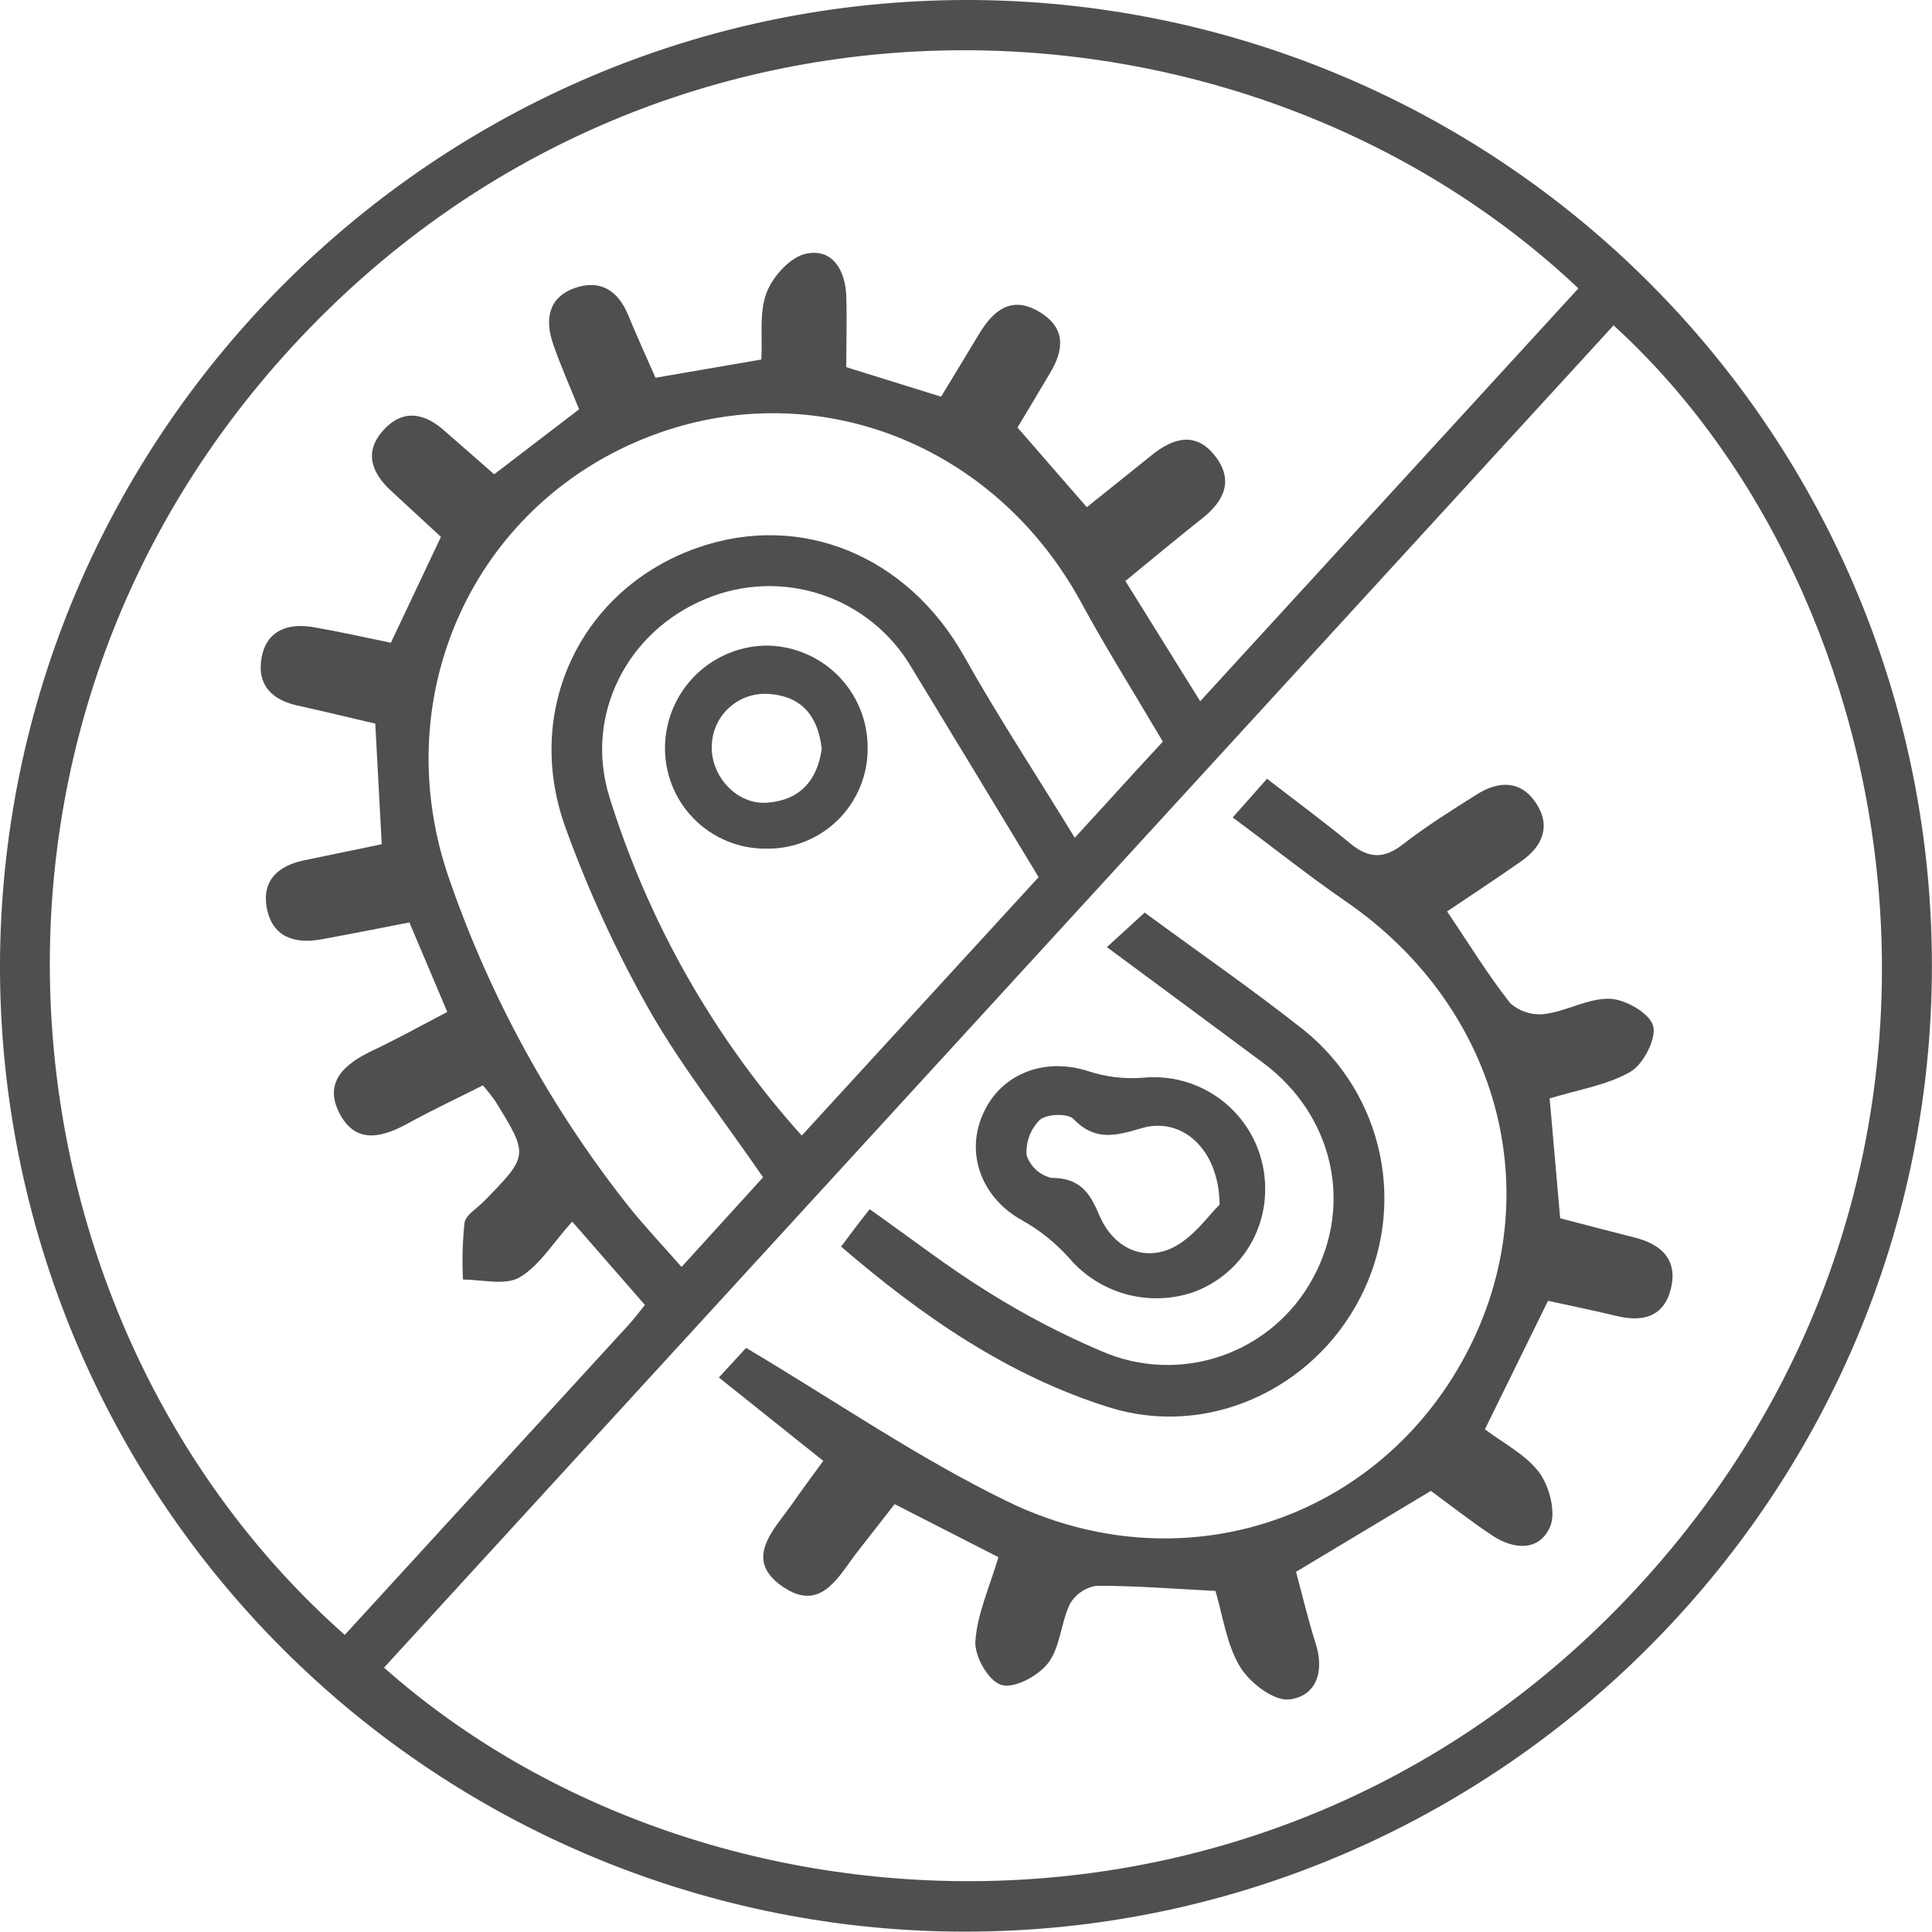 <svg width="78" height="78" viewBox="0 0 78 78" fill="none" xmlns="http://www.w3.org/2000/svg">
<g clip-path="url(#clip0_6130_19618)">
<path d="M77.996 38.998C77.996 60.437 60.447 77.966 38.994 77.986C28.665 77.992 18.755 73.896 11.444 66.6C4.132 59.304 0.016 49.403 -0.001 39.074C-0.001 17.549 17.559 -0.017 39.083 -4.85304e-05C49.414 0.014 59.317 4.129 66.614 11.443C73.911 18.756 78.005 28.667 77.996 38.998ZM15.504 67.327C28.636 78.969 52.249 79.928 66.795 63.32C81.273 46.792 77.034 23.973 65.145 13.135L15.504 67.327ZM19.956 19.145L23.38 16.525C23.003 15.59 22.63 14.758 22.335 13.899C21.993 12.933 22.12 12.019 23.195 11.632C24.222 11.266 24.951 11.718 25.362 12.724C25.722 13.601 26.119 14.46 26.465 15.251L30.738 14.515C30.79 13.601 30.642 12.625 30.947 11.82C31.194 11.166 31.91 10.372 32.543 10.242C33.632 10.019 34.128 10.927 34.166 11.954C34.197 12.909 34.166 13.865 34.166 14.823L37.994 16.015C38.539 15.111 39.039 14.303 39.542 13.46C40.104 12.536 40.833 11.927 41.939 12.577C43.045 13.228 42.966 14.121 42.377 15.087C41.857 15.953 41.35 16.82 41.08 17.261L43.877 20.477C44.73 19.792 45.62 19.087 46.5 18.374C47.38 17.662 48.284 17.426 49.048 18.398C49.811 19.371 49.445 20.203 48.558 20.912C47.531 21.723 46.541 22.552 45.435 23.456C46.442 25.072 47.39 26.596 48.455 28.311L63.724 11.642C50.297 -1.031 26.595 -2.092 11.789 14.002C-2.887 29.955 -0.11 53.589 13.919 66.005C17.729 61.843 21.54 57.681 25.352 53.517C25.575 53.274 25.777 53.01 26.037 52.685L23.102 49.319C22.308 50.199 21.77 51.11 20.973 51.572C20.39 51.914 19.466 51.654 18.692 51.661C18.652 50.896 18.673 50.129 18.754 49.367C18.808 49.041 19.267 48.781 19.545 48.494C21.342 46.651 21.346 46.651 20.017 44.487C19.856 44.256 19.682 44.033 19.497 43.819C18.449 44.347 17.473 44.806 16.528 45.323C15.501 45.895 14.398 46.244 13.723 44.98C13.049 43.717 13.878 42.977 14.977 42.446C16.004 41.957 16.99 41.419 18.058 40.854C17.535 39.621 17.055 38.485 16.528 37.242C15.295 37.478 14.131 37.714 12.967 37.926C11.868 38.122 10.974 37.82 10.765 36.622C10.577 35.516 11.261 34.944 12.285 34.732C13.309 34.519 14.364 34.3 15.412 34.084C15.319 32.372 15.237 30.849 15.151 29.215C14.09 28.969 13.049 28.712 12.005 28.483C10.96 28.253 10.361 27.633 10.563 26.541C10.765 25.449 11.635 25.144 12.648 25.319C13.662 25.493 14.744 25.736 15.781 25.949L17.802 21.675L15.764 19.792C14.997 19.076 14.699 18.247 15.456 17.395C16.264 16.474 17.168 16.672 17.994 17.436C18.637 18.001 19.284 18.559 19.959 19.155L19.956 19.145ZM46.942 29.934C45.771 27.945 44.651 26.168 43.648 24.319C40.032 17.679 32.43 14.923 25.684 17.84C18.884 20.782 15.634 28.38 18.151 35.529C19.798 40.277 22.229 44.714 25.342 48.658C26.003 49.49 26.739 50.264 27.516 51.151L30.807 47.531C29.163 45.134 27.492 43.032 26.181 40.717C24.867 38.387 23.75 35.952 22.839 33.437C21.089 28.643 23.483 23.74 28.18 22.107C32.361 20.655 36.638 22.449 38.912 26.476C40.282 28.917 41.829 31.27 43.391 33.821C44.785 32.311 45.846 31.123 46.945 29.945L46.942 29.934ZM41.932 35.413C40.148 32.468 38.477 29.701 36.796 26.942C35.979 25.552 34.685 24.507 33.155 24C31.625 23.493 29.963 23.559 28.478 24.185C25.318 25.493 23.585 28.866 24.599 32.16C26.172 37.229 28.822 41.898 32.368 45.847L41.932 35.413Z" fill="#4F4F4F"/>
<path d="M49.767 33.003L51.154 31.441C52.311 32.335 53.444 33.174 54.53 34.064C55.259 34.663 55.879 34.684 56.643 34.085C57.584 33.352 58.605 32.715 59.615 32.078C60.495 31.52 61.395 31.489 62.012 32.42C62.628 33.352 62.279 34.167 61.416 34.77C60.444 35.454 59.45 36.105 58.423 36.797C59.303 38.098 60.067 39.355 60.974 40.502C61.163 40.669 61.385 40.795 61.626 40.87C61.867 40.945 62.121 40.968 62.371 40.937C63.265 40.82 64.142 40.286 65.008 40.324C65.635 40.351 66.611 40.916 66.744 41.423C66.877 41.929 66.35 42.967 65.823 43.272C64.868 43.82 63.703 43.994 62.563 44.347C62.703 45.963 62.837 47.484 62.988 49.185C63.95 49.435 64.977 49.706 66.008 49.966C67.103 50.243 67.754 50.887 67.449 52.062C67.165 53.161 66.326 53.38 65.299 53.137C64.364 52.914 63.426 52.719 62.498 52.517C61.645 54.25 60.827 55.921 59.95 57.705C60.666 58.249 61.587 58.712 62.142 59.448C62.556 60.006 62.827 61.054 62.584 61.632C62.152 62.636 61.121 62.574 60.252 61.995C59.382 61.417 58.594 60.797 57.769 60.191L52.325 63.458C52.561 64.334 52.804 65.368 53.123 66.375C53.482 67.512 53.123 68.498 52.034 68.611C51.407 68.673 50.448 67.926 50.061 67.289C49.524 66.395 49.376 65.266 49.072 64.231C47.421 64.146 45.843 64.019 44.278 64.022C44.055 64.055 43.842 64.137 43.656 64.263C43.469 64.388 43.313 64.554 43.199 64.748C42.829 65.505 42.812 66.484 42.326 67.128C41.936 67.649 40.973 68.173 40.443 68.029C39.912 67.885 39.343 66.871 39.378 66.276C39.446 65.173 39.946 64.094 40.309 62.868L36.118 60.725C35.625 61.355 35.152 61.971 34.669 62.581C33.879 63.574 33.183 65.153 31.588 64.05C29.992 62.947 31.245 61.766 31.978 60.722C32.368 60.16 32.776 59.615 33.238 58.979L29.023 55.613L30.122 54.418C33.738 56.568 37.073 58.869 40.675 60.619C47.592 63.981 55.372 61.468 59.009 55C62.645 48.531 60.673 40.731 54.3 36.369C52.814 35.345 51.39 34.205 49.767 33.003Z" fill="#4F4F4F"/>
<path d="M44.688 38.238C45.445 37.553 45.856 37.166 46.212 36.844C48.438 38.478 50.592 39.967 52.643 41.59C54.213 42.856 55.296 44.626 55.708 46.6C56.12 48.574 55.835 50.63 54.903 52.418C52.996 56.106 48.739 58.061 44.778 56.818C40.703 55.541 37.244 53.154 33.957 50.329L34.532 49.562C34.707 49.336 34.875 49.113 35.111 48.819C36.785 50 38.302 51.182 39.929 52.185C41.38 53.092 42.901 53.884 44.476 54.554C46.01 55.222 47.739 55.288 49.32 54.74C50.901 54.192 52.218 53.07 53.009 51.596C54.643 48.6 53.814 45.011 50.999 42.912C48.993 41.419 46.986 39.94 44.688 38.238Z" fill="#4F4F4F"/>
<path d="M51.078 47.997C51.085 48.915 50.804 49.813 50.275 50.564C49.747 51.315 48.997 51.882 48.13 52.185C47.258 52.471 46.321 52.491 45.438 52.244C44.554 51.996 43.764 51.492 43.168 50.795C42.623 50.183 41.98 49.667 41.264 49.267C39.696 48.401 38.98 46.679 39.645 45.069C40.33 43.378 42.12 42.672 43.898 43.234C44.618 43.476 45.38 43.57 46.137 43.511C46.763 43.449 47.395 43.518 47.993 43.715C48.59 43.912 49.139 44.232 49.605 44.655C50.071 45.078 50.443 45.594 50.697 46.17C50.95 46.745 51.08 47.368 51.078 47.997ZM49.239 48.634C49.215 46.347 47.675 45.066 46.075 45.552C45.017 45.867 44.199 46.069 43.336 45.176C43.11 44.939 42.261 44.97 41.983 45.21C41.796 45.395 41.651 45.618 41.558 45.865C41.465 46.111 41.427 46.375 41.446 46.638C41.52 46.864 41.652 47.067 41.828 47.228C42.003 47.388 42.217 47.501 42.449 47.555C43.569 47.555 43.983 48.11 44.38 49.055C44.897 50.285 46.041 50.952 47.284 50.401C48.171 49.997 48.818 49.031 49.239 48.634Z" fill="#4F4F4F"/>
<path d="M30.933 34.263C30.392 34.267 29.855 34.163 29.354 33.957C28.854 33.751 28.399 33.446 28.019 33.061C27.638 32.676 27.338 32.218 27.137 31.715C26.936 31.212 26.838 30.674 26.848 30.133C26.867 29.068 27.296 28.052 28.044 27.294C28.793 26.537 29.804 26.097 30.869 26.065C31.411 26.058 31.949 26.159 32.452 26.361C32.955 26.563 33.413 26.863 33.8 27.243C34.187 27.623 34.494 28.076 34.705 28.576C34.916 29.075 35.026 29.611 35.029 30.154C35.039 30.695 34.941 31.233 34.739 31.735C34.537 32.238 34.236 32.694 33.854 33.078C33.472 33.462 33.016 33.764 32.514 33.968C32.013 34.171 31.475 34.272 30.933 34.263ZM33.176 30.232C33.032 28.979 32.433 28.127 31.081 28.02C30.785 27.993 30.487 28.027 30.205 28.12C29.924 28.214 29.664 28.365 29.444 28.564C29.223 28.763 29.047 29.005 28.925 29.276C28.803 29.547 28.738 29.84 28.735 30.137C28.708 31.359 29.762 32.496 30.968 32.407C32.262 32.314 32.992 31.544 33.176 30.232Z" fill="#4F4F4F"/>
</g>
<defs>
<clipPath id="clip0_6130_19618">
<rect width="78" height="78" fill="white" transform="translate(-0.001)"/>
</clipPath>
</defs>
</svg>
